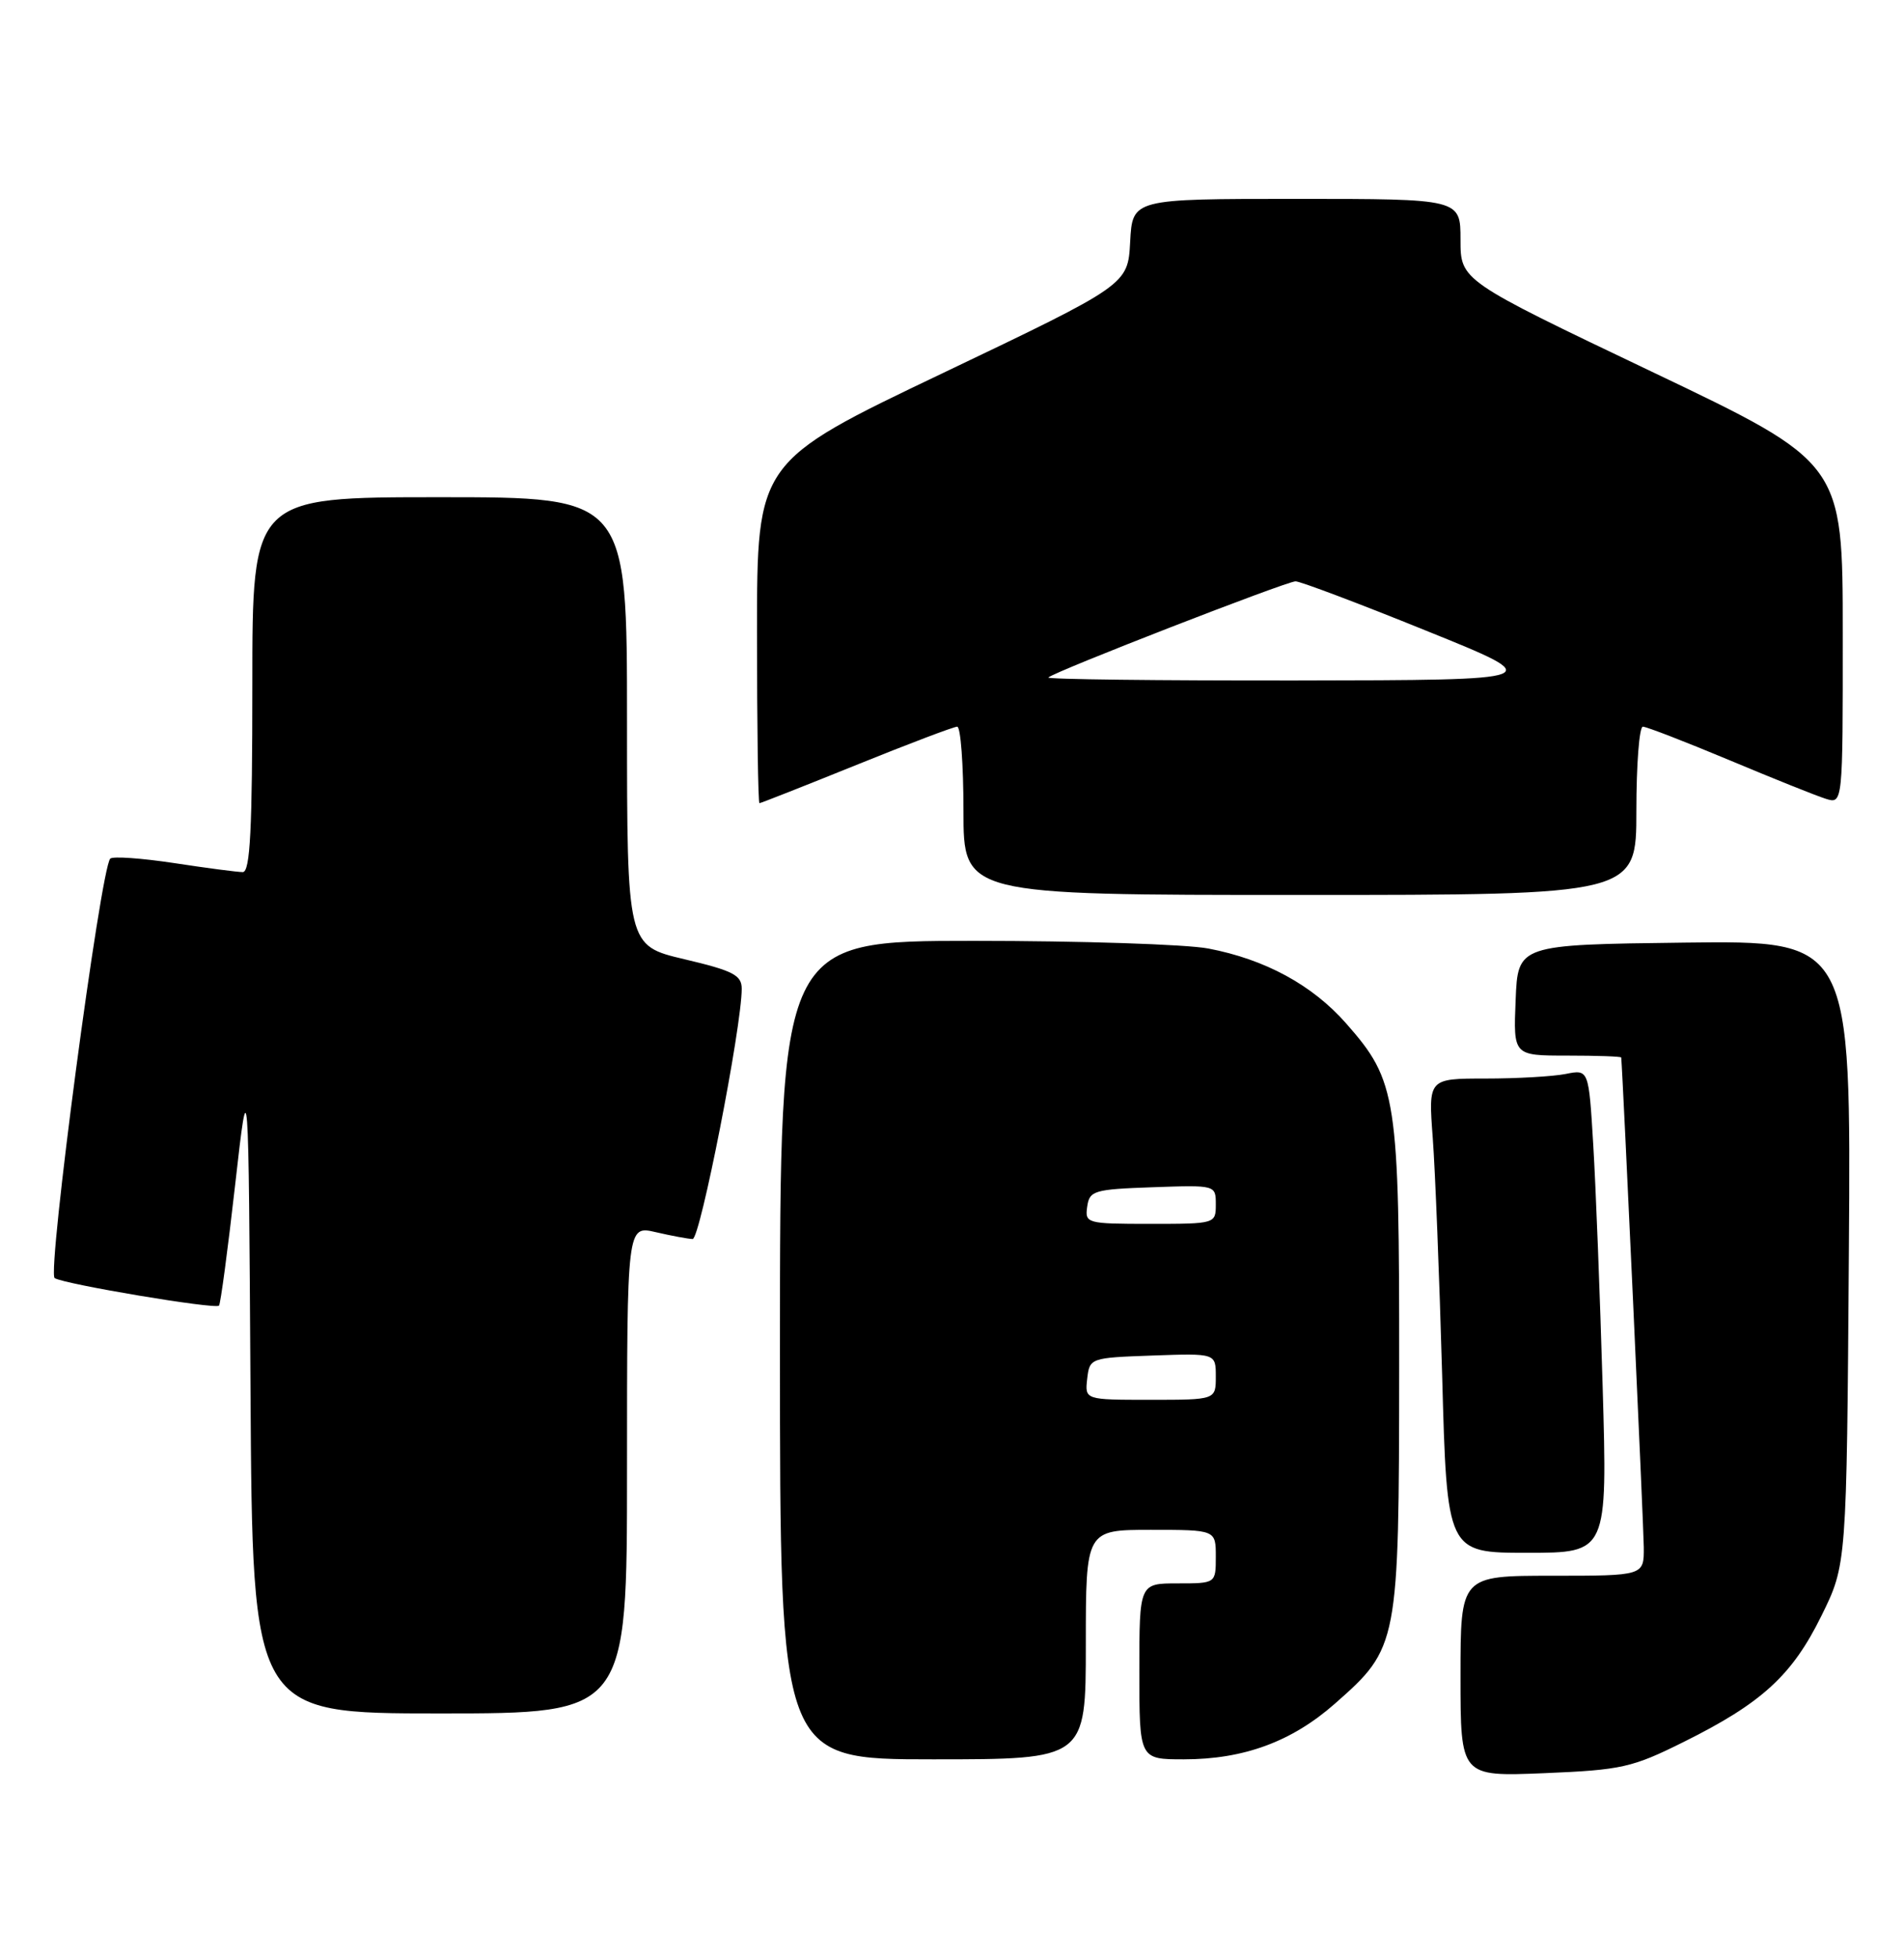 <?xml version="1.0" encoding="UTF-8" standalone="no"?>
<!DOCTYPE svg PUBLIC "-//W3C//DTD SVG 1.1//EN" "http://www.w3.org/Graphics/SVG/1.1/DTD/svg11.dtd" >
<svg xmlns="http://www.w3.org/2000/svg" xmlns:xlink="http://www.w3.org/1999/xlink" version="1.1" viewBox="0 0 249 256">
 <g >
 <path fill="currentColor"
d=" M 220.20 227.72 C 230.41 222.65 234.37 219.02 238.20 211.24 C 241.50 204.55 241.50 204.55 241.79 163.75 C 242.08 122.96 242.08 122.96 220.29 123.23 C 198.50 123.50 198.50 123.50 198.21 130.75 C 197.91 138.00 197.91 138.00 204.96 138.00 C 208.83 138.00 212.01 138.11 212.02 138.25 C 212.24 140.67 214.95 199.58 214.97 202.25 C 215.00 206.00 215.00 206.00 203.00 206.00 C 191.00 206.00 191.00 206.00 191.00 219.13 C 191.00 232.26 191.00 232.26 201.95 231.81 C 212.08 231.39 213.45 231.08 220.20 227.72 Z  M 142.00 215.00 C 142.00 200.00 142.00 200.00 150.50 200.00 C 159.00 200.00 159.00 200.00 159.00 203.50 C 159.00 207.00 159.00 207.00 154.00 207.00 C 149.00 207.00 149.00 207.00 149.00 218.50 C 149.00 230.00 149.00 230.00 154.82 230.00 C 162.66 230.00 168.94 227.69 174.59 222.71 C 182.88 215.41 182.95 215.03 182.98 178.93 C 183.00 143.37 182.69 141.34 176.05 133.80 C 171.63 128.77 165.44 125.41 158.01 124.00 C 155.10 123.45 141.31 123.00 127.36 123.00 C 102.00 123.00 102.00 123.00 102.00 176.50 C 102.00 230.00 102.00 230.00 122.00 230.00 C 142.00 230.00 142.00 230.00 142.00 215.00 Z  M 82.00 192.11 C 82.00 160.21 82.00 160.21 85.75 161.08 C 87.81 161.56 89.98 161.96 90.58 161.98 C 91.56 162.00 97.00 134.28 97.00 129.26 C 97.00 127.48 95.87 126.90 89.50 125.40 C 82.00 123.63 82.00 123.63 82.00 94.32 C 82.00 65.00 82.00 65.00 57.50 65.00 C 33.00 65.00 33.00 65.00 33.00 89.50 C 33.00 108.43 32.72 114.00 31.75 114.01 C 31.06 114.01 27.01 113.48 22.76 112.83 C 18.50 112.19 14.75 111.92 14.42 112.25 C 13.16 113.51 6.13 166.46 7.15 167.09 C 8.43 167.89 28.14 171.19 28.64 170.69 C 28.84 170.49 29.79 163.39 30.75 154.91 C 32.50 139.50 32.50 139.50 32.76 181.75 C 33.02 224.00 33.02 224.00 57.51 224.00 C 82.00 224.00 82.00 224.00 82.00 192.11 Z  M 209.59 181.25 C 209.24 169.29 208.69 155.07 208.36 149.65 C 207.77 139.80 207.77 139.80 204.76 140.40 C 203.10 140.73 198.38 141.00 194.27 141.00 C 186.79 141.00 186.79 141.00 187.37 148.75 C 187.69 153.01 188.24 166.96 188.60 179.75 C 189.23 203.00 189.23 203.00 199.73 203.00 C 210.22 203.00 210.22 203.00 209.59 181.25 Z  M 214.00 106.00 C 214.00 99.95 214.38 95.00 214.85 95.00 C 215.32 95.00 220.38 96.96 226.10 99.35 C 231.82 101.75 237.51 104.03 238.75 104.42 C 241.00 105.13 241.00 105.13 240.99 82.82 C 240.99 60.50 240.99 60.50 215.99 48.58 C 191.00 36.66 191.00 36.66 191.00 31.33 C 191.00 26.00 191.00 26.00 169.55 26.00 C 148.10 26.00 148.10 26.00 147.80 31.61 C 147.50 37.22 147.50 37.22 123.25 48.80 C 99.00 60.37 99.00 60.37 99.00 82.69 C 99.00 94.96 99.14 105.00 99.32 105.00 C 99.49 105.00 105.20 102.75 112.00 100.00 C 118.80 97.25 124.73 95.00 125.18 95.00 C 125.63 95.00 126.00 99.95 126.00 106.00 C 126.00 117.00 126.00 117.00 170.00 117.00 C 214.00 117.00 214.00 117.00 214.00 106.00 Z  M 142.18 180.25 C 142.50 177.53 142.58 177.50 150.75 177.21 C 159.00 176.92 159.00 176.92 159.00 179.96 C 159.00 183.00 159.00 183.00 150.43 183.00 C 141.87 183.00 141.87 183.00 142.18 180.25 Z  M 142.18 157.75 C 142.48 155.65 143.06 155.48 150.75 155.21 C 158.99 154.92 159.00 154.92 159.00 157.46 C 159.00 159.98 158.94 160.00 150.43 160.00 C 142.12 160.00 141.87 159.93 142.18 157.75 Z  M 137.10 88.57 C 137.85 87.81 168.24 76.00 169.43 76.00 C 170.05 76.00 177.75 78.90 186.53 82.46 C 202.50 88.91 202.50 88.91 169.58 88.96 C 151.48 88.98 136.86 88.81 137.10 88.57 Z "/>
</g>
</svg>